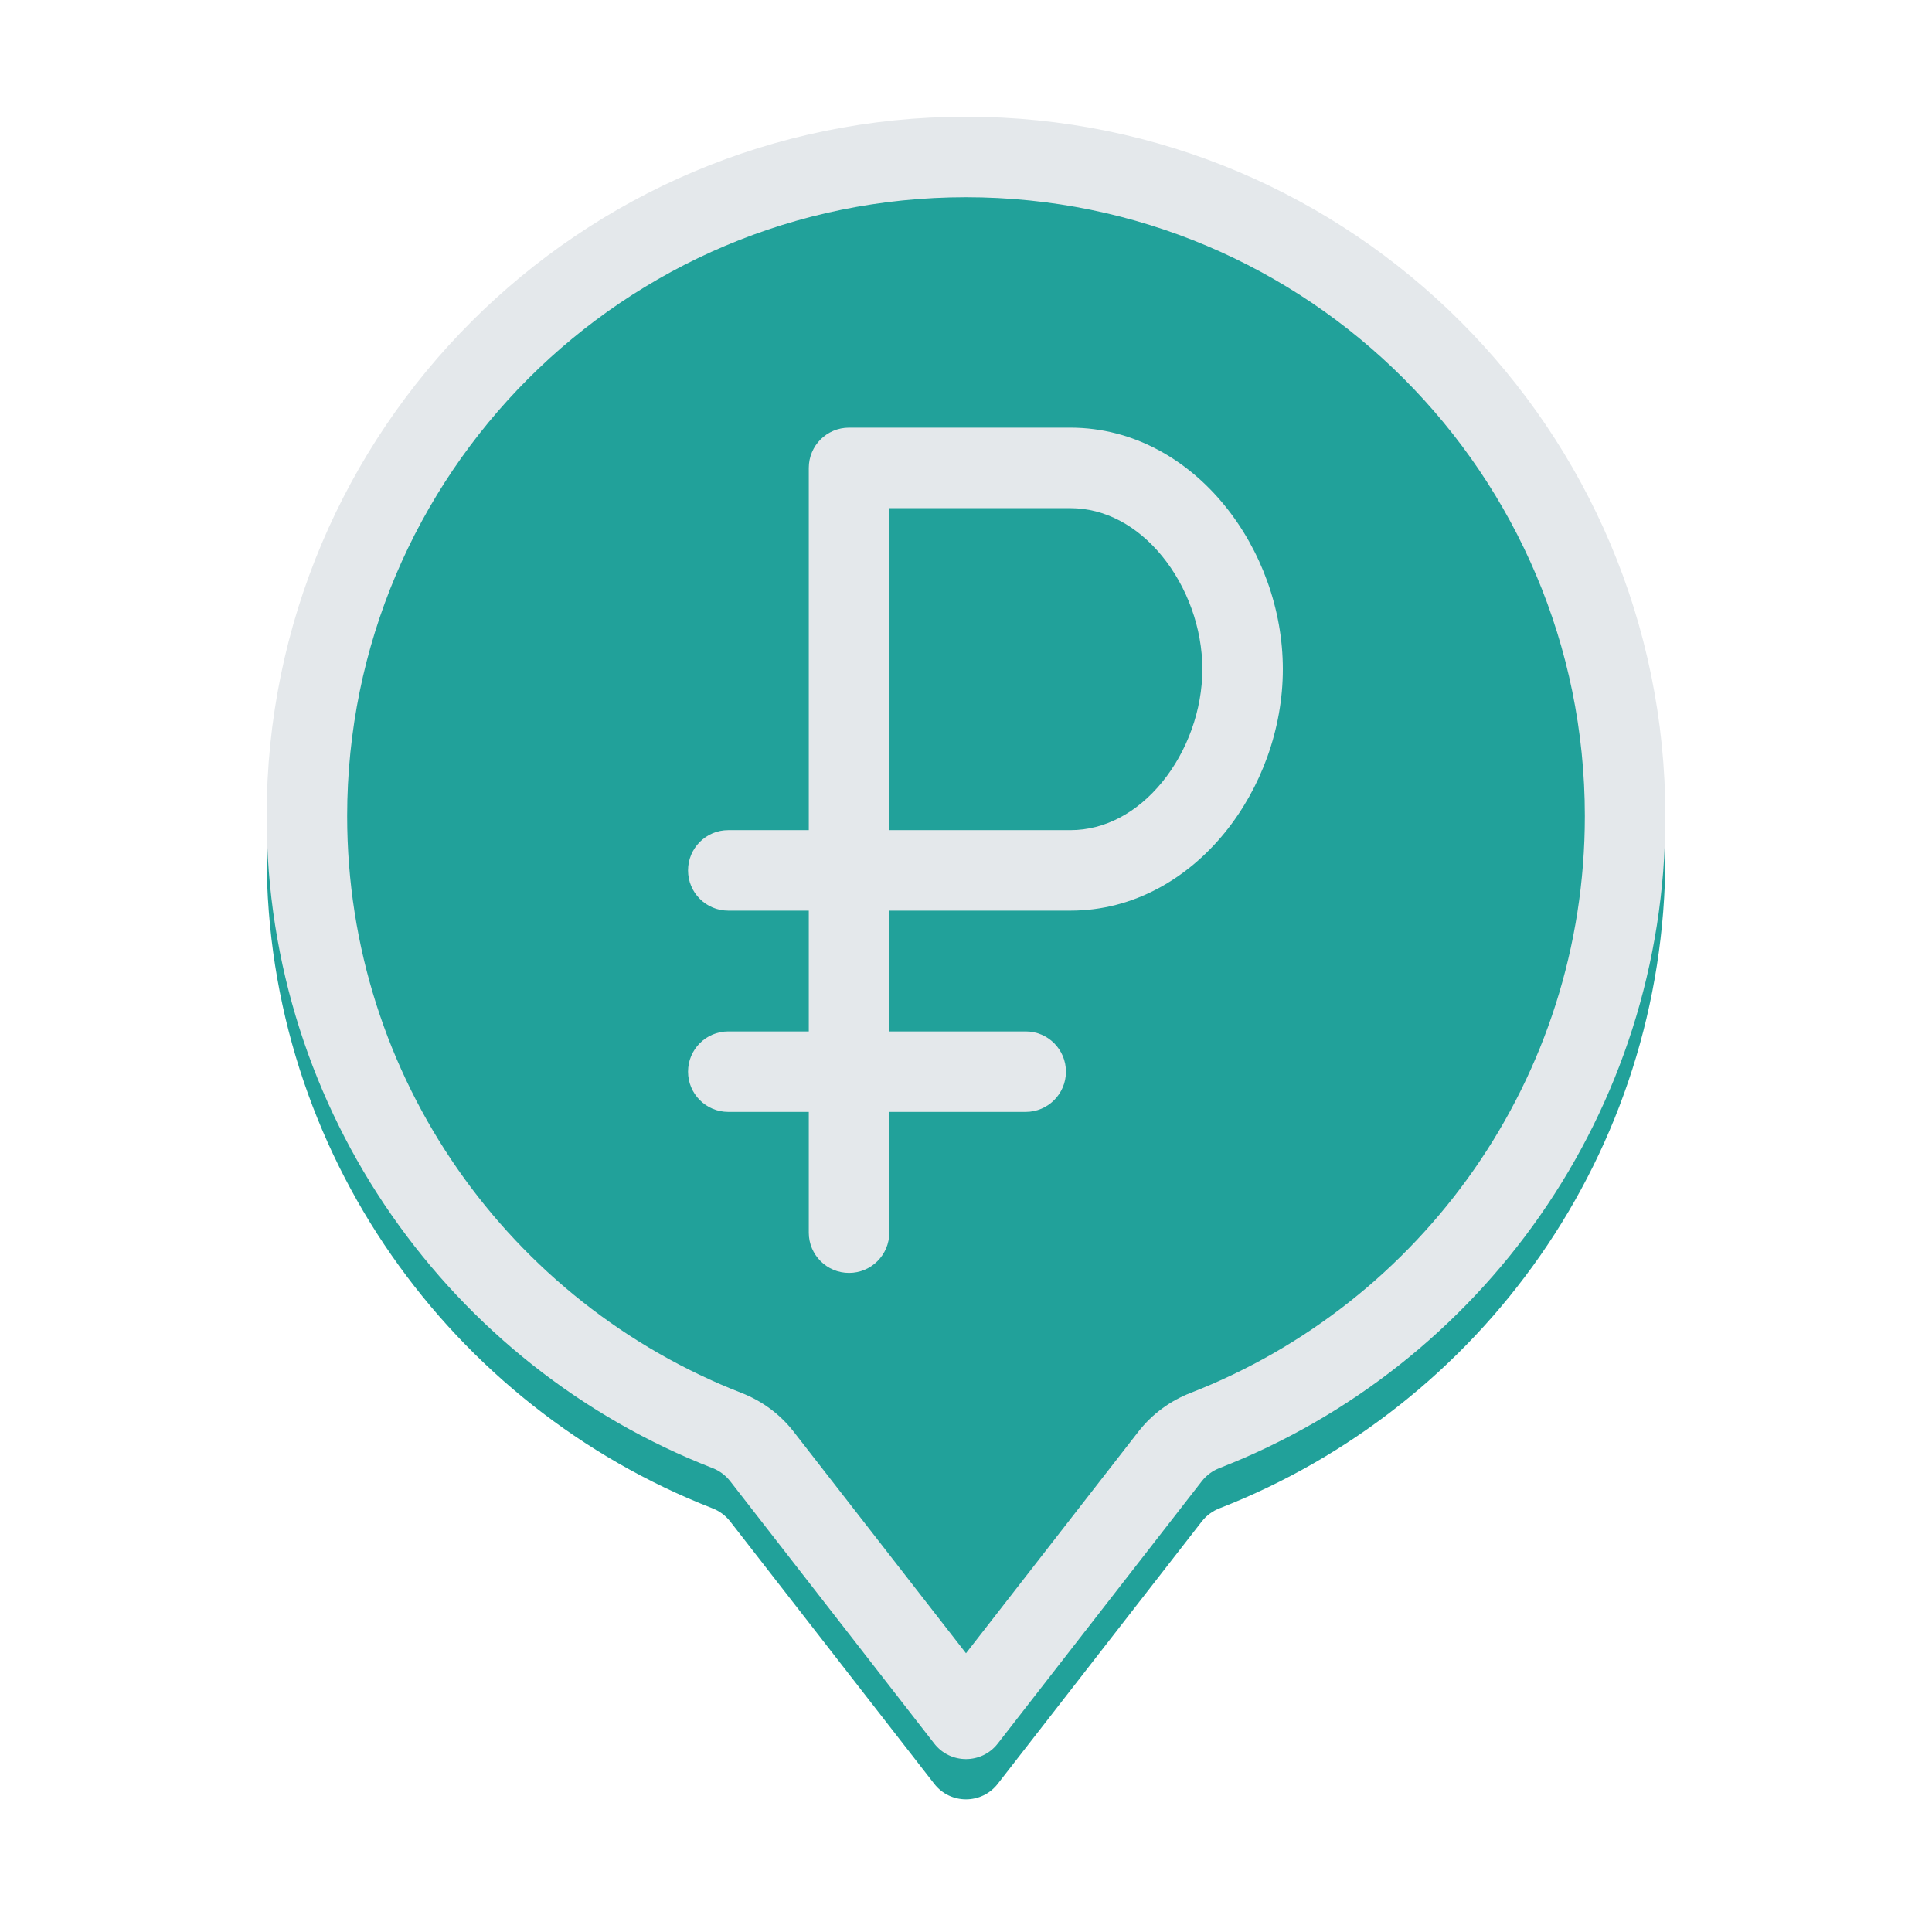 <svg width="48" height="48" viewBox="0 0 48 48" fill="none" xmlns="http://www.w3.org/2000/svg">
<g filter="url(#filter0_d_49350_5089)">
<path fill-rule="evenodd" clip-rule="evenodd" d="M29.86 36.798C29.975 36.651 30.128 36.539 30.302 36.472C36.782 33.949 41.375 27.648 41.375 20.275C41.375 10.679 33.596 2.9 24 2.9C14.404 2.9 6.625 10.679 6.625 20.275C6.625 27.648 11.218 33.949 17.698 36.472C17.872 36.539 18.025 36.651 18.14 36.798L23.211 43.318C23.611 43.833 24.389 43.833 24.789 43.318L29.86 36.798Z" fill="#21A19A"/>
</g>
<path fill-rule="evenodd" clip-rule="evenodd" d="M29.576 34.608C35.314 32.374 39.375 26.796 39.375 20.275C39.375 11.784 32.491 4.9 24 4.9C15.509 4.9 8.625 11.784 8.625 20.275C8.625 26.796 12.686 32.374 18.424 34.608C18.917 34.8 19.372 35.124 19.718 35.57L24 41.075L28.282 35.57C28.628 35.124 29.083 34.8 29.576 34.608ZM30.302 36.472C30.128 36.539 29.975 36.651 29.86 36.798L24.789 43.318C24.389 43.833 23.611 43.833 23.211 43.318L18.14 36.798C18.025 36.651 17.872 36.539 17.698 36.472C11.218 33.949 6.625 27.648 6.625 20.275C6.625 10.679 14.404 2.9 24 2.9C33.596 2.9 41.375 10.679 41.375 20.275C41.375 27.648 36.782 33.949 30.302 36.472Z" fill="#E4E8EB"/>
<path fill-rule="evenodd" clip-rule="evenodd" d="M21.112 10.625L21.094 10.625C20.541 10.625 20.094 11.073 20.094 11.625V20.625H18.094C17.541 20.625 17.094 21.073 17.094 21.625C17.094 22.177 17.541 22.625 18.094 22.625H20.094V25.625H18.094C17.541 25.625 17.094 26.073 17.094 26.625C17.094 27.177 17.541 27.625 18.094 27.625H20.094V30.625C20.094 31.177 20.541 31.625 21.094 31.625C21.646 31.625 22.094 31.177 22.094 30.625V27.625H25.483C26.035 27.625 26.483 27.177 26.483 26.625C26.483 26.073 26.035 25.625 25.483 25.625H22.094V22.625H26.594C28.179 22.625 29.514 21.812 30.424 20.694C31.332 19.581 31.872 18.108 31.872 16.625C31.872 15.142 31.332 13.669 30.424 12.556C29.514 11.438 28.179 10.625 26.594 10.625H21.131L21.112 10.625ZM22.094 20.625H26.594C27.453 20.625 28.257 20.188 28.874 19.431C29.495 18.669 29.872 17.642 29.872 16.625C29.872 15.608 29.495 14.581 28.874 13.819C28.257 13.062 27.453 12.625 26.594 12.625H22.094V20.625Z" fill="#E4E8EB"/>
<defs>
<filter id="filter0_d_49350_5089" x="3.625" y="0.9" width="40.75" height="46.804" filterUnits="userSpaceOnUse" color-interpolation-filters="sRGB">
<feFlood flood-opacity="0" result="BackgroundImageFix"/>
<feColorMatrix in="SourceAlpha" type="matrix" values="0 0 0 0 0 0 0 0 0 0 0 0 0 0 0 0 0 0 127 0" result="hardAlpha"/>
<feOffset dy="1"/>
<feGaussianBlur stdDeviation="1.5"/>
<feComposite in2="hardAlpha" operator="out"/>
<feColorMatrix type="matrix" values="0 0 0 0 0 0 0 0 0 0 0 0 0 0 0 0 0 0 0.18 0"/>
<feBlend mode="normal" in2="BackgroundImageFix" result="effect1_dropShadow_49350_5089"/>
<feBlend mode="normal" in="SourceGraphic" in2="effect1_dropShadow_49350_5089" result="shape"/>
</filter>
</defs>
</svg>
